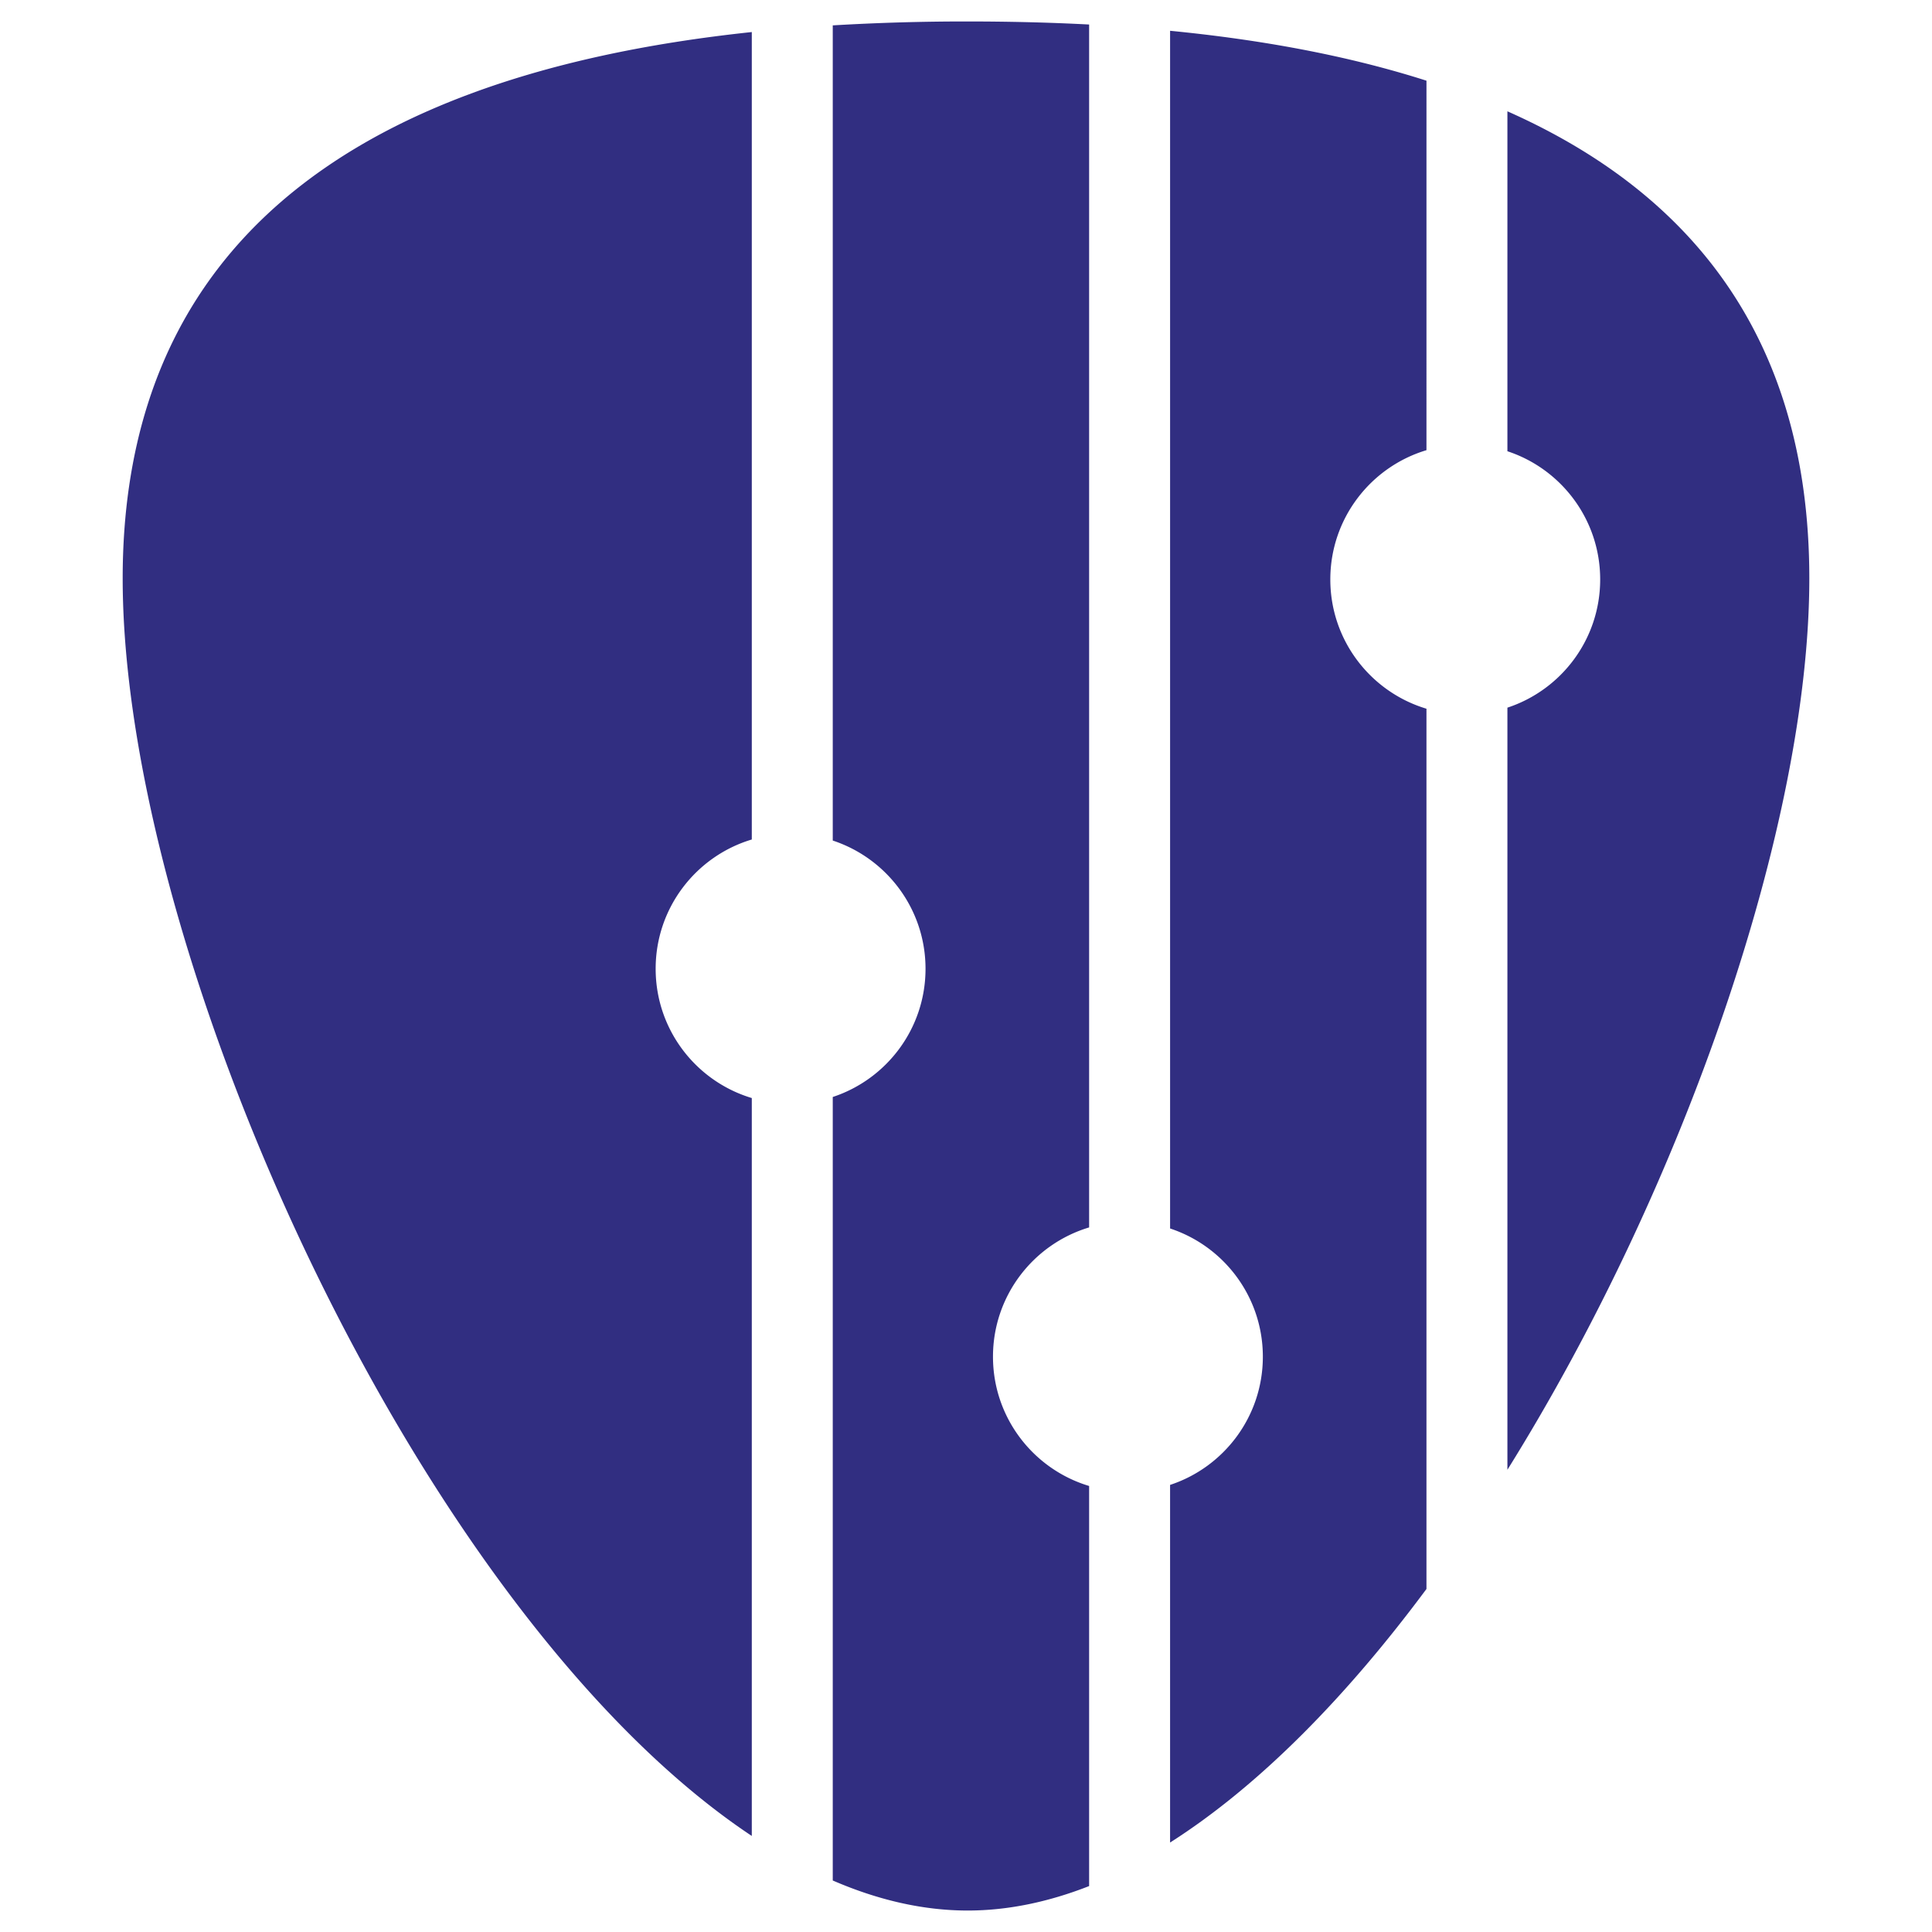 <svg width="180" height="180" xmlns="http://www.w3.org/2000/svg"><path d="M90.157 2c3.757 0 7.543.086 11.314.284v112.072c-5.181 1.553-8.957 6.358-8.957 12.044 0 5.687 3.776 10.492 8.957 12.045v37.276C97.699 177.2 93.914 178 90.157 178c-4.174 0-8.384-.986-12.571-2.799v-72.998c5.019-1.65 8.643-6.374 8.643-11.945 0-5.571-3.624-10.296-8.643-11.946V2.364A208.38 208.38 0 0 1 90.157 2Zm42.744 5.518-.001 34.424c-5.181 1.553-8.957 6.357-8.957 12.044s3.776 10.491 8.957 12.044v82.011c-7.427 10.006-15.548 18.315-23.886 23.624v-33.32c5.02-1.649 8.643-6.374 8.643-11.945 0-5.57-3.623-10.295-8.642-11.945V2.868c8.338.816 16.459 2.274 23.886 4.65ZM70.043 2.986v75.228c-5.182 1.552-8.957 6.357-8.957 12.044 0 5.686 3.775 10.491 8.957 12.044v68.75c-9.598-6.383-18.882-16.691-27.124-28.927C24.596 114.92 11.43 78.19 11.43 53.89c0-24.301 13.168-37.737 31.491-44.81 8.242-3.182 17.525-5.076 27.123-6.094ZM168.57 53.89c0 22.786-11.578 56.503-28.128 83.045V65.931c5.02-1.65 8.643-6.374 8.643-11.945 0-5.57-3.624-10.296-8.643-11.945V10.37c16.55 7.348 28.128 20.57 28.128 43.519Z" fill="#312E81"/></svg>